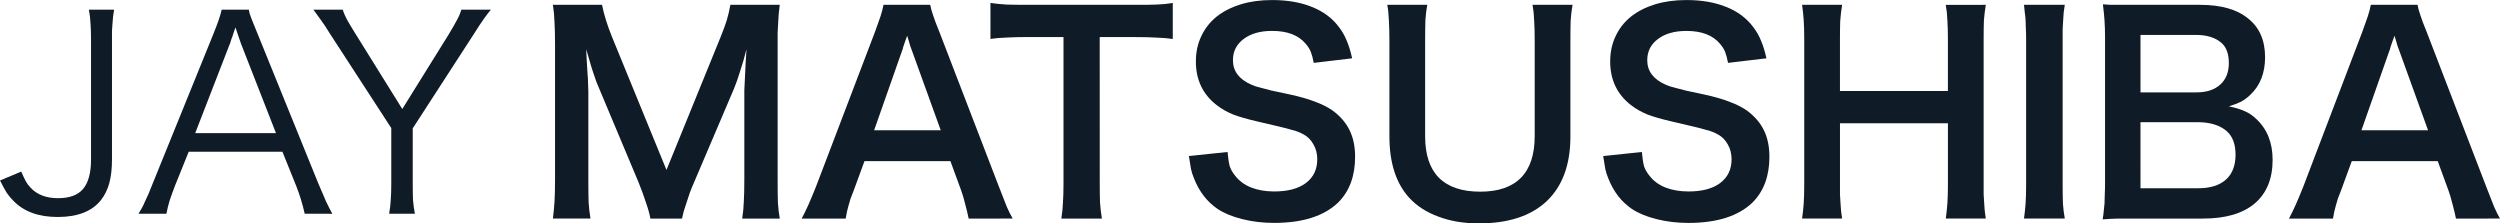 <?xml version="1.0" encoding="UTF-8" standalone="no"?>
<svg
   xmlns:dc="http://purl.org/dc/elements/1.1/"
   xmlns:cc="http://creativecommons.org/ns#"
   xmlns:rdf="http://www.w3.org/1999/02/22-rdf-syntax-ns#"
   xmlns:svg="http://www.w3.org/2000/svg"
   xmlns="http://www.w3.org/2000/svg"
   xmlns:sodipodi="http://sodipodi.sourceforge.net/DTD/sodipodi-0.dtd"
   xmlns:inkscape="http://www.inkscape.org/namespaces/inkscape"
   width="131.382mm"
   height="11.74mm"
   viewBox="0 0 131.382 11.74"
   version="1.1"
   id="svg8"
   inkscape:version="1.0beta2 (2b71d25, 2019-12-03)"
   sodipodi:docname="jaymatsushiba.svg">
  <defs
     id="defs2">
    <rect
       x="17.601"
       y="15.087"
       width="185.063"
       height="24.39"
       id="rect12" />
  </defs>
  <sodipodi:namedview
     fit-margin-bottom="0"
     fit-margin-right="0"
     fit-margin-left="0"
     fit-margin-top="0"
     id="base"
     pagecolor="#ffffff"
     bordercolor="#666666"
     borderopacity="1.0"
     inkscape:pageopacity="0.0"
     inkscape:pageshadow="2"
     inkscape:zoom="1.0522534"
     inkscape:cx="276.27266"
     inkscape:cy="14.897871"
     inkscape:document-units="mm"
     inkscape:current-layer="text10"
     inkscape:document-rotation="0"
     showgrid="false"
     inkscape:window-width="1440"
     inkscape:window-height="775"
     inkscape:window-x="0"
     inkscape:window-y="23"
     inkscape:window-maximized="0" />
  <g
     transform="translate(-17.686,-17.95)"
     inkscape:label="Layer 1"
     inkscape:groupmode="layer"
     id="layer1">
    <g
       aria-label="JAY MATSUSHIBA"
       id="text10"
       style="font-style:normal;font-weight:normal;font-size:14.111px;line-height:0;font-family:sans-serif;word-spacing:-2.646px;white-space:pre;shape-inside:url(#rect12);fill:#000000;fill-opacity:1;stroke:none">
      <path
         inkscape:connector-curvature="0"
         d="m 23.683,18.458 q -0.028,0.198 -0.056,0.367 -0.014,0.169 -0.028,0.353 -0.014,0.183 -0.028,0.395 0,0.198 0,0.466 v 6.294 q 0,0.72 -0.141,1.242 -0.141,0.508 -0.437,0.889 -0.706,0.889 -2.272,0.889 -1.51,0 -2.328,-0.847 -0.198,-0.198 -0.353,-0.423 -0.141,-0.226 -0.353,-0.649 l 1.115,-0.466 q 0.141,0.325 0.24,0.508 0.099,0.183 0.254,0.339 0.508,0.55 1.439,0.55 0.903,0 1.312,-0.48 0.423,-0.494 0.423,-1.552 v -6.294 q 0,-0.508 -0.028,-0.861 -0.014,-0.353 -0.085,-0.72 z"
         style="font-style:normal;font-variant:normal;font-weight:300;font-stretch:normal;font-family:'.Aqua Kana';-inkscape-font-specification:'.Aqua Kana Light';fill:#0f1b26;fill-opacity:1"
         id="path934" />
      <path
         inkscape:connector-curvature="0"
         d="m 33.7,29.183 q -0.085,-0.381 -0.198,-0.748 -0.113,-0.367 -0.24,-0.691 l -0.734,-1.82 h -4.925 l -0.734,1.82 q -0.155,0.409 -0.268,0.748 -0.099,0.325 -0.169,0.691 h -1.468 q 0.099,-0.169 0.183,-0.31 0.085,-0.155 0.155,-0.325 0.085,-0.169 0.183,-0.395 0.099,-0.24 0.24,-0.593 l 3.161,-7.789 q 0.198,-0.494 0.296,-0.776 0.099,-0.296 0.155,-0.536 h 1.425 q 0.014,0.099 0.042,0.198 0.028,0.099 0.085,0.24 0.056,0.141 0.141,0.353 0.085,0.198 0.212,0.522 l 3.161,7.789 q 0.268,0.635 0.423,0.988 0.169,0.353 0.325,0.635 z m -3.33,-8.89 q -0.014,-0.042 -0.028,-0.071 -0.014,-0.042 -0.042,-0.127 -0.028,-0.085 -0.085,-0.24 -0.056,-0.169 -0.155,-0.466 -0.056,0.155 -0.099,0.282 -0.028,0.113 -0.056,0.183 -0.071,0.169 -0.099,0.282 -0.028,0.113 -0.056,0.155 l -1.806,4.657 H 32.19 Z"
         style="font-style:normal;font-variant:normal;font-weight:300;font-stretch:normal;font-family:'.Aqua Kana';-inkscape-font-specification:'.Aqua Kana Light';fill:#0f1b26;fill-opacity:1"
         id="path936" />
      <path
         inkscape:connector-curvature="0"
         d="m 38.136,29.183 q 0.071,-0.395 0.085,-0.734 0.028,-0.353 0.028,-0.847 v -2.921 l -3.246,-4.995 Q 34.763,19.291 34.566,19.023 34.368,18.741 34.156,18.458 h 1.538 q 0.085,0.254 0.226,0.522 0.141,0.254 0.466,0.776 l 2.441,3.923 2.441,-3.923 q 0.296,-0.494 0.437,-0.762 0.155,-0.282 0.226,-0.536 h 1.552 q -0.155,0.183 -0.367,0.48 -0.212,0.296 -0.494,0.748 l -3.246,5.009 v 2.907 q 0,0.508 0.014,0.861 0.028,0.339 0.099,0.72 z"
         style="font-style:normal;font-variant:normal;font-weight:300;font-stretch:normal;font-family:'.Aqua Kana';-inkscape-font-specification:'.Aqua Kana Light';fill:#0f1b26;fill-opacity:1"
         id="path938" />
      <path
         inkscape:connector-curvature="0"
         d="M 51.865,29.437 Q 51.809,29.098 51.64,28.618 51.484,28.125 51.244,27.532 l -2.032,-4.84 q -0.099,-0.24 -0.183,-0.437 -0.071,-0.212 -0.155,-0.452 -0.085,-0.24 -0.169,-0.536 -0.085,-0.31 -0.212,-0.734 0.014,0.282 0.028,0.621 0.028,0.339 0.042,0.663 0.028,0.31 0.028,0.564 0.014,0.254 0.014,0.367 v 4.628 q 0,0.734 0.014,1.199 0.028,0.452 0.099,0.861 h -1.976 q 0.056,-0.423 0.085,-0.889 0.028,-0.466 0.028,-1.171 v -7.084 q 0,-0.691 -0.028,-1.171 -0.014,-0.48 -0.085,-0.917 h 2.582 q 0.155,0.776 0.522,1.679 l 2.865,6.999 2.85,-6.999 q 0.212,-0.522 0.325,-0.889 0.113,-0.381 0.183,-0.79 h 2.596 q -0.028,0.254 -0.056,0.48 -0.014,0.226 -0.028,0.466 -0.014,0.24 -0.028,0.522 0,0.268 0,0.621 v 7.084 q 0,0.776 0.014,1.228 0.028,0.437 0.099,0.833 h -1.976 q 0.071,-0.437 0.085,-0.875 0.028,-0.452 0.028,-1.185 v -4.685 q 0.042,-0.931 0.071,-1.468 0.028,-0.536 0.042,-0.691 -0.141,0.579 -0.325,1.129 -0.169,0.55 -0.325,0.931 l -2.117,4.967 q -0.113,0.254 -0.212,0.522 -0.085,0.254 -0.169,0.508 -0.085,0.254 -0.155,0.48 -0.056,0.212 -0.085,0.367 z"
         style="font-weight:bold;line-height:1.25;word-spacing:-2.646px;fill:#0f1b26;fill-opacity:1"
         id="path940" />
      <path
         inkscape:connector-curvature="0"
         d="m 68.592,29.437 q -0.071,-0.353 -0.183,-0.762 -0.099,-0.409 -0.212,-0.72 l -0.564,-1.538 h -4.516 l -0.564,1.538 q -0.099,0.254 -0.169,0.437 -0.056,0.183 -0.099,0.339 -0.042,0.155 -0.085,0.325 -0.028,0.155 -0.071,0.381 h -2.314 q 0.155,-0.282 0.353,-0.72 0.198,-0.452 0.395,-0.945 l 3.104,-8.142 q 0.198,-0.536 0.296,-0.833 0.099,-0.31 0.155,-0.593 h 2.455 q 0.028,0.127 0.056,0.254 0.028,0.113 0.085,0.268 0.056,0.155 0.127,0.367 0.085,0.212 0.212,0.536 l 3.133,8.142 q 0.268,0.677 0.409,1.044 0.155,0.353 0.31,0.621 z M 65.614,20.617 q -0.042,-0.113 -0.099,-0.268 -0.042,-0.169 -0.155,-0.522 -0.085,0.254 -0.141,0.395 -0.042,0.127 -0.071,0.212 -0.014,0.071 -0.028,0.113 -0.014,0.028 -0.028,0.071 l -1.468,4.177 h 3.5 z"
         style="font-weight:bold;line-height:1.25;word-spacing:-2.646px;fill:#0f1b26;fill-opacity:1"
         id="path942" />
      <path
         inkscape:connector-curvature="0"
         d="m 75.481,27.602 q 0,0.579 0.014,0.988 0.028,0.409 0.099,0.847 h -2.131 q 0.071,-0.452 0.085,-0.847 0.028,-0.409 0.028,-0.988 v -7.705 H 71.671 q -0.635,0 -1.101,0.028 -0.466,0.014 -0.833,0.071 v -1.891 q 0.381,0.056 0.847,0.085 0.466,0.014 1.072,0.014 h 5.588 q 0.381,0 0.677,0 0.296,-0.014 0.536,-0.014 0.24,-0.014 0.452,-0.028 0.212,-0.028 0.409,-0.056 V 19.997 q -0.395,-0.056 -0.861,-0.071 -0.452,-0.028 -1.214,-0.028 h -1.764 z"
         style="font-weight:bold;line-height:1.25;word-spacing:-2.646px;fill:#0f1b26;fill-opacity:1"
         id="path944" />
      <path
         inkscape:connector-curvature="0"
         d="m 82.198,25.937 q 0.042,0.48 0.113,0.748 0.085,0.254 0.282,0.494 0.31,0.409 0.833,0.621 0.536,0.212 1.228,0.212 1.058,0 1.651,-0.437 0.607,-0.452 0.607,-1.256 0,-0.437 -0.198,-0.776 -0.183,-0.339 -0.508,-0.522 -0.155,-0.085 -0.296,-0.141 -0.127,-0.056 -0.367,-0.113 -0.226,-0.071 -0.649,-0.169 -0.409,-0.099 -1.143,-0.268 -0.79,-0.183 -1.27,-0.367 -0.48,-0.198 -0.861,-0.494 -1.087,-0.847 -1.087,-2.286 0,-0.734 0.282,-1.326 0.282,-0.607 0.804,-1.03 0.536,-0.423 1.27,-0.649 0.734,-0.226 1.651,-0.226 1.214,0 2.103,0.367 0.889,0.353 1.411,1.058 0.268,0.353 0.409,0.72 0.155,0.353 0.282,0.917 l -2.018,0.24 Q 86.657,20.886 86.572,20.674 86.487,20.462 86.304,20.251 q -0.564,-0.677 -1.764,-0.677 -0.931,0 -1.496,0.423 -0.564,0.423 -0.564,1.115 0,0.861 0.96,1.284 0.113,0.042 0.212,0.085 0.113,0.028 0.31,0.085 0.198,0.056 0.536,0.141 0.339,0.071 0.931,0.198 0.847,0.183 1.383,0.395 0.536,0.198 0.917,0.466 0.607,0.452 0.889,1.044 0.282,0.579 0.282,1.383 0,1.51 -0.889,2.399 -1.115,1.072 -3.373,1.072 -0.875,0 -1.665,-0.198 -0.79,-0.198 -1.298,-0.536 -0.833,-0.564 -1.242,-1.609 -0.099,-0.24 -0.155,-0.48 -0.042,-0.254 -0.113,-0.691 z"
         style="font-weight:bold;line-height:1.25;word-spacing:-2.646px;fill:#0f1b26;fill-opacity:1"
         id="path946" />
      <path
         inkscape:connector-curvature="0"
         d="m 100.328,18.204 q -0.071,0.395 -0.099,0.818 -0.014,0.423 -0.014,1.101 v 5.009 q 0,2.201 -1.242,3.387 -1.242,1.171 -3.57,1.171 -1.185,0 -2.117,-0.353 -0.931,-0.339 -1.524,-0.974 -1.058,-1.143 -1.058,-3.246 v -4.981 q 0,-0.663 -0.028,-1.101 -0.014,-0.452 -0.085,-0.833 h 2.103 q -0.071,0.367 -0.099,0.804 -0.014,0.437 -0.014,1.129 v 4.981 q 0,1.439 0.72,2.173 0.734,0.734 2.173,0.734 1.425,0 2.145,-0.734 0.72,-0.734 0.72,-2.187 v -4.967 q 0,-0.677 -0.028,-1.101 -0.014,-0.437 -0.085,-0.833 z"
         style="font-weight:bold;line-height:1.25;word-spacing:-2.646px;fill:#0f1b26;fill-opacity:1"
         id="path948" />
      <path
         inkscape:connector-curvature="0"
         d="m 103.971,25.937 q 0.042,0.48 0.113,0.748 0.085,0.254 0.282,0.494 0.31,0.409 0.833,0.621 0.536,0.212 1.228,0.212 1.058,0 1.651,-0.437 0.607,-0.452 0.607,-1.256 0,-0.437 -0.198,-0.776 -0.183,-0.339 -0.508,-0.522 -0.155,-0.085 -0.296,-0.141 -0.127,-0.056 -0.367,-0.113 -0.226,-0.071 -0.649,-0.169 -0.409,-0.099 -1.143,-0.268 -0.79,-0.183 -1.27,-0.367 -0.48,-0.198 -0.861,-0.494 -1.087,-0.847 -1.087,-2.286 0,-0.734 0.282,-1.326 0.282,-0.607 0.804,-1.03 0.536,-0.423 1.27,-0.649 0.734,-0.226 1.651,-0.226 1.214,0 2.103,0.367 0.889,0.353 1.411,1.058 0.268,0.353 0.409,0.72 0.155,0.353 0.282,0.917 l -2.018,0.24 q -0.071,-0.367 -0.155,-0.579 -0.085,-0.212 -0.268,-0.423 -0.564,-0.677 -1.764,-0.677 -0.931,0 -1.496,0.423 -0.564,0.423 -0.564,1.115 0,0.861 0.96,1.284 0.113,0.042 0.212,0.085 0.113,0.028 0.31,0.085 0.198,0.056 0.536,0.141 0.339,0.071 0.931,0.198 0.847,0.183 1.383,0.395 0.536,0.198 0.917,0.466 0.607,0.452 0.889,1.044 0.282,0.579 0.282,1.383 0,1.51 -0.889,2.399 -1.115,1.072 -3.373,1.072 -0.875,0 -1.665,-0.198 -0.79,-0.198 -1.298,-0.536 -0.833,-0.564 -1.242,-1.609 -0.099,-0.24 -0.155,-0.48 -0.042,-0.254 -0.113,-0.691 z"
         style="font-weight:bold;line-height:1.25;word-spacing:-2.646px;fill:#0f1b26;fill-opacity:1"
         id="path950" />
      <path
         inkscape:connector-curvature="0"
         d="m 122.045,18.204 q -0.07,0.437 -0.099,0.818 -0.014,0.381 -0.014,0.988 v 7.606 q 0,0.31 0,0.55 0.014,0.24 0.028,0.452 0.014,0.198 0.028,0.395 0.028,0.198 0.056,0.423 H 119.942 q 0.056,-0.409 0.085,-0.804 0.028,-0.395 0.028,-1.016 v -3.189 h -5.673 v 3.189 q 0,0.31 0,0.55 0.014,0.24 0.028,0.452 0.014,0.212 0.028,0.409 0.028,0.198 0.056,0.409 h -2.103 q 0.056,-0.395 0.085,-0.79 0.028,-0.409 0.028,-1.03 v -7.592 q 0,-0.621 -0.028,-1.016 -0.028,-0.395 -0.085,-0.804 h 2.103 q -0.07,0.452 -0.099,0.847 -0.014,0.395 -0.014,0.96 v 2.723 h 5.673 v -2.709 q 0,-0.607 -0.028,-1.016 -0.014,-0.423 -0.085,-0.804 z"
         style="font-weight:bold;line-height:1.25;word-spacing:-2.646px;fill:#0f1b26;fill-opacity:1"
         id="path952" />
      <path
         inkscape:connector-curvature="0"
         d="m 126.196,18.204 q -0.028,0.198 -0.056,0.395 -0.014,0.183 -0.028,0.395 -0.014,0.212 -0.028,0.466 0,0.254 0,0.564 v 7.592 q 0,0.621 0.014,1.03 0.028,0.395 0.099,0.79 h -2.145 q 0.056,-0.395 0.085,-0.79 0.028,-0.409 0.028,-1.03 v -7.592 q 0,-0.325 -0.014,-0.564 0,-0.254 -0.014,-0.452 -0.014,-0.212 -0.042,-0.395 -0.014,-0.198 -0.042,-0.409 z"
         style="font-weight:bold;line-height:1.25;word-spacing:-2.646px;fill:#0f1b26;fill-opacity:1"
         id="path954" />
      <path
         inkscape:connector-curvature="0"
         d="m 129.991,29.437 q -0.31,0 -0.55,0 -0.24,0 -0.452,0 -0.198,0.014 -0.395,0.014 -0.198,0.014 -0.409,0.028 0.042,-0.226 0.057,-0.423 0.028,-0.198 0.042,-0.409 0.014,-0.226 0.014,-0.48 0.014,-0.254 0.014,-0.593 V 19.912 q 0,-0.494 -0.028,-0.889 -0.028,-0.409 -0.085,-0.847 0.226,0.014 0.395,0.028 0.169,0 0.353,0 0.198,0 0.423,0 0.24,0 0.607,0 h 3.33 q 1.651,0 2.526,0.72 0.889,0.706 0.889,2.032 0,1.256 -0.79,1.99 -0.24,0.226 -0.48,0.353 -0.226,0.113 -0.635,0.24 0.536,0.113 0.833,0.254 0.31,0.127 0.593,0.395 0.875,0.804 0.875,2.159 0,1.496 -0.945,2.3 -0.945,0.79 -2.709,0.79 z m 3.119,-6.632 q 0.804,0 1.256,-0.409 0.452,-0.409 0.452,-1.129 0,-0.706 -0.367,-1.044 -0.48,-0.437 -1.355,-0.437 h -2.921 v 3.02 z m -2.935,5.038 h 3.034 q 0.945,0 1.453,-0.452 0.508,-0.452 0.508,-1.312 0,-0.818 -0.452,-1.228 -0.55,-0.48 -1.538,-0.48 h -3.006 z"
         style="font-weight:bold;line-height:1.25;word-spacing:-2.646px;fill:#0f1b26;fill-opacity:1"
         id="path956" />
      <path
         inkscape:connector-curvature="0"
         d="m 146.754,29.437 q -0.07,-0.353 -0.183,-0.762 -0.099,-0.409 -0.212,-0.72 l -0.564,-1.538 h -4.516 l -0.564,1.538 q -0.099,0.254 -0.169,0.437 -0.057,0.183 -0.099,0.339 -0.042,0.155 -0.085,0.325 -0.028,0.155 -0.071,0.381 h -2.314 q 0.155,-0.282 0.353,-0.72 0.198,-0.452 0.395,-0.945 l 3.104,-8.142 q 0.198,-0.536 0.296,-0.833 0.099,-0.31 0.155,-0.593 h 2.455 q 0.028,0.127 0.056,0.254 0.028,0.113 0.085,0.268 0.056,0.155 0.127,0.367 0.085,0.212 0.212,0.536 l 3.133,8.142 q 0.268,0.677 0.409,1.044 0.155,0.353 0.31,0.621 z m -2.977,-8.819 q -0.042,-0.113 -0.099,-0.268 -0.042,-0.169 -0.155,-0.522 -0.085,0.254 -0.141,0.395 -0.042,0.127 -0.071,0.212 -0.014,0.071 -0.028,0.113 -0.014,0.028 -0.028,0.071 l -1.468,4.177 h 3.5 z"
         style="font-weight:bold;line-height:1.25;word-spacing:-2.646px;fill:#0f1b26;fill-opacity:1"
         id="path958" />
    </g>
  </g>
</svg>
